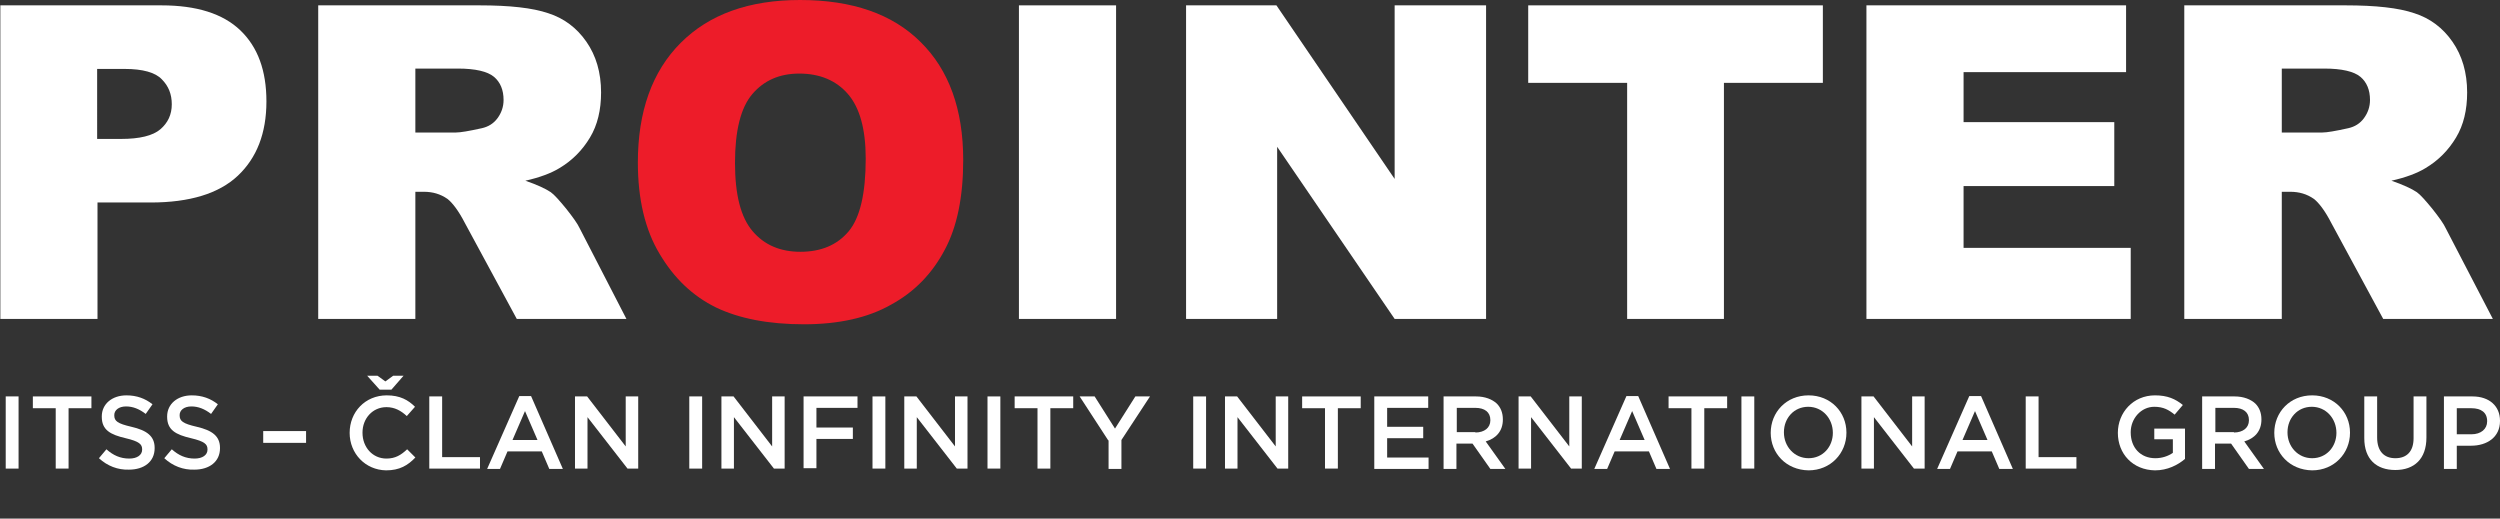 <?xml version="1.0" encoding="utf-8"?>
<!-- Generator: Adobe Illustrator 24.0.1, SVG Export Plug-In . SVG Version: 6.00 Build 0)  -->
<svg version="1.1" id="Layer_1" xmlns="http://www.w3.org/2000/svg" xmlns:xlink="http://www.w3.org/1999/xlink" x="0px" y="0px"
	 viewBox="0 0 700 145.2" style="enable-background:new 0 0 700 145.2;" xml:space="preserve">
<rect x="0" y="0" width="700" height="145.2" fill="#333333" stroke="none"/>
<style type="text/css">
	.st0{fill:#FFFFFF;}
	.st1{fill:#ED1C29;}
</style>
<title>logo-main</title>
<g>
	<g>
		<g>
			<g>
				<path class="st0" d="M0.1,1.5h45.1c9.8,0,17.2,2.3,22.1,7c4.9,4.7,7.3,11.3,7.3,19.9c0,8.9-2.7,15.8-8,20.8
					c-5.3,5-13.5,7.5-24.4,7.5H27.3v32.6H0.1V1.5z M27.3,38.9h6.6c5.2,0,8.9-0.9,11-2.7c2.1-1.8,3.2-4.1,3.2-7c0-2.8-0.9-5.1-2.8-7
					c-1.8-1.9-5.3-2.9-10.4-2.9h-7.7V38.9z"/>
			</g>
			<g>
				<path class="st0" d="M89.1,89.3V1.5h45.2c8.4,0,14.8,0.7,19.2,2.2c4.4,1.4,8,4.1,10.7,8c2.7,3.9,4.1,8.6,4.1,14.2
					c0,4.9-1,9.1-3.1,12.6c-2.1,3.5-4.9,6.4-8.6,8.6c-2.3,1.4-5.5,2.6-9.5,3.5c3.2,1.1,5.6,2.2,7.1,3.2c1,0.7,2.4,2.3,4.3,4.6
					c1.9,2.4,3.2,4.2,3.8,5.5l13.1,25.4h-30.7l-14.5-26.8c-1.8-3.5-3.5-5.7-4.9-6.8c-2-1.4-4.2-2-6.6-2h-2.4v35.6H89.1z M116.3,37.1
					h11.4c1.2,0,3.6-0.4,7.2-1.2c1.8-0.4,3.3-1.3,4.4-2.8c1.1-1.5,1.7-3.2,1.7-5.1c0-2.8-0.9-5-2.7-6.5c-1.8-1.5-5.2-2.3-10.1-2.3
					h-11.9V37.1z"/>
			</g>
			<g>
				<path class="st1" d="M178.6,45.5c0-14.3,4-25.5,12-33.5c8-8,19.1-12,33.4-12c14.6,0,25.9,3.9,33.8,11.8
					c7.9,7.8,11.9,18.8,11.9,33c0,10.3-1.7,18.7-5.2,25.2c-3.5,6.6-8.4,11.7-15,15.3c-6.5,3.7-14.7,5.5-24.4,5.5
					c-9.9,0-18.1-1.6-24.6-4.7c-6.5-3.2-11.7-8.1-15.8-15C180.6,64.3,178.6,55.7,178.6,45.5z M205.8,45.6c0,8.9,1.6,15.2,4.9,19.1
					c3.3,3.9,7.8,5.8,13.4,5.8c5.8,0,10.3-1.9,13.5-5.7c3.2-3.8,4.8-10.6,4.8-20.4c0-8.3-1.7-14.3-5-18.1c-3.3-3.8-7.9-5.7-13.6-5.7
					c-5.5,0-9.9,1.9-13.2,5.8C207.4,30.2,205.8,36.6,205.8,45.6z"/>
			</g>
			<g>
				<path class="st0" d="M285.3,1.5h27.2v87.8h-27.2V1.5z"/>
			</g>
			<g>
				<path class="st0" d="M332.1,1.5h25.3l33.1,48.6V1.5h25.6v87.8h-25.6l-32.9-48.2v48.2h-25.5V1.5z"/>
			</g>
			<g>
				<path class="st0" d="M427.9,1.5h82.5v21.7h-27.7v66.1h-27.1V23.2h-27.7V1.5z"/>
			</g>
			<g>
				<path class="st0" d="M522.6,1.5h72.7v18.7h-45.5v14H592v17.9h-42.2v17.3h46.8v19.9h-74V1.5z"/>
			</g>
			<g>
				<path class="st0" d="M611.6,89.3V1.5h45.2c8.4,0,14.8,0.7,19.2,2.2c4.4,1.4,8,4.1,10.7,8c2.7,3.9,4.1,8.6,4.1,14.2
					c0,4.9-1,9.1-3.1,12.6c-2.1,3.5-4.9,6.4-8.6,8.6c-2.3,1.4-5.5,2.6-9.5,3.5c3.2,1.1,5.6,2.2,7.1,3.2c1,0.7,2.4,2.3,4.3,4.6
					c1.9,2.4,3.2,4.2,3.8,5.5L698,89.3h-30.7l-14.5-26.8c-1.8-3.5-3.5-5.7-4.9-6.8c-2-1.4-4.2-2-6.6-2h-2.4v35.6H611.6z M638.9,37.1
					h11.4c1.2,0,3.6-0.4,7.2-1.2c1.8-0.4,3.3-1.3,4.4-2.8c1.1-1.5,1.7-3.2,1.7-5.1c0-2.8-0.9-5-2.7-6.5c-1.8-1.5-5.2-2.3-10.1-2.3
					h-11.9V37.1z"/>
			</g>
		</g>
	</g>
	<g>
		<path class="st0" d="M1.6,111h3.6v20.2H1.6V111z"/>
		<path class="st0" d="M15.6,114.3H9.2V111h16.4v3.3h-6.4v16.9h-3.6V114.3z"/>
		<path class="st0" d="M27.7,128.3l2.1-2.5c1.9,1.7,3.9,2.6,6.4,2.6c2.2,0,3.6-1,3.6-2.5v-0.1c0-1.4-0.8-2.2-4.6-3.1
			c-4.3-1-6.7-2.3-6.7-6v-0.1c0-3.5,2.9-5.9,6.9-5.9c2.9,0,5.3,0.9,7.3,2.5l-1.9,2.7c-1.8-1.4-3.6-2.1-5.5-2.1
			c-2.1,0-3.3,1.1-3.3,2.4v0.1c0,1.6,0.9,2.3,4.8,3.2c4.3,1,6.5,2.6,6.5,5.9v0.1c0,3.8-3,6-7.2,6C33,131.6,30.1,130.5,27.7,128.3z"
			/>
		<path class="st0" d="M46,128.3l2.1-2.5c1.9,1.7,3.9,2.6,6.4,2.6c2.2,0,3.6-1,3.6-2.5v-0.1c0-1.4-0.8-2.2-4.6-3.1
			c-4.3-1-6.7-2.3-6.7-6v-0.1c0-3.5,2.9-5.9,6.9-5.9c2.9,0,5.3,0.9,7.3,2.5l-1.9,2.7c-1.8-1.4-3.6-2.1-5.5-2.1
			c-2.1,0-3.3,1.1-3.3,2.4v0.1c0,1.6,0.9,2.3,4.8,3.2c4.3,1,6.5,2.6,6.5,5.9v0.1c0,3.8-3,6-7.2,6C51.3,131.6,48.4,130.5,46,128.3z"
			/>
		<path class="st0" d="M73.7,120.7h12v3.3h-12V120.7z"/>
		<path class="st0" d="M97.9,121.2L97.9,121.2c0-5.8,4.3-10.5,10.4-10.5c3.7,0,6,1.3,7.9,3.2l-2.3,2.6c-1.6-1.5-3.4-2.5-5.7-2.5
			c-3.9,0-6.7,3.2-6.7,7.1v0.1c0,4,2.8,7.2,6.7,7.2c2.5,0,4.1-1,5.8-2.6l2.3,2.3c-2.1,2.2-4.4,3.6-8.2,3.6
			C102.3,131.6,97.9,127,97.9,121.2z M109.6,109.1h-3.3l-3.5-3.9h2.9l2.2,1.6l2.2-1.6h2.9L109.6,109.1z"/>
		<path class="st0" d="M120.2,111h3.6v17h10.6v3.2h-14.2V111z"/>
		<path class="st0" d="M145.4,110.9h3.3l8.9,20.4h-3.8l-2.1-4.9h-9.6l-2.1,4.9h-3.6L145.4,110.9z M150.5,123.2l-3.5-8.1l-3.5,8.1
			H150.5z"/>
		<path class="st0" d="M161.1,111h3.3l10.8,14v-14h3.5v20.2h-3l-11.2-14.4v14.4h-3.5V111z"/>
		<path class="st0" d="M193,111h3.6v20.2H193V111z"/>
		<path class="st0" d="M202.1,111h3.3l10.8,14v-14h3.5v20.2h-3l-11.2-14.4v14.4h-3.5V111z"/>
		<path class="st0" d="M225,111h15.1v3.2h-11.5v5.5h10.2v3.2h-10.2v8.2H225V111z"/>
		<path class="st0" d="M244.3,111h3.6v20.2h-3.6V111z"/>
		<path class="st0" d="M253.3,111h3.3l10.8,14v-14h3.5v20.2h-3l-11.2-14.4v14.4h-3.5V111z"/>
		<path class="st0" d="M276.5,111h3.6v20.2h-3.6V111z"/>
		<path class="st0" d="M290.5,114.3h-6.4V111h16.4v3.3h-6.4v16.9h-3.6V114.3z"/>
		<path class="st0" d="M310.3,123.3l-8-12.3h4.2l5.7,9l5.7-9h4.1l-8,12.2v8.1h-3.6V123.3z"/>
		<path class="st0" d="M334.1,111h3.6v20.2h-3.6V111z"/>
		<path class="st0" d="M343.1,111h3.3l10.8,14v-14h3.5v20.2h-3l-11.2-14.4v14.4h-3.5V111z"/>
		<path class="st0" d="M371,114.3h-6.4V111H381v3.3h-6.4v16.9H371V114.3z"/>
		<path class="st0" d="M384.9,111h15v3.2h-11.5v5.3h10.1v3.2h-10.1v5.4H400v3.2h-15.2V111z"/>
		<path class="st0" d="M404.3,111h9c2.5,0,4.5,0.8,5.8,2c1.1,1.1,1.7,2.6,1.7,4.4v0.1c0,3.3-2,5.3-4.8,6.1l5.5,7.7h-4.2l-5-7.1h-4.5
			v7.1h-3.6V111z M413.1,121.1c2.5,0,4.2-1.3,4.2-3.4v-0.1c0-2.2-1.6-3.4-4.2-3.4h-5.2v6.8H413.1z"/>
		<path class="st0" d="M425.3,111h3.3l10.8,14v-14h3.5v20.2h-3l-11.2-14.4v14.4h-3.5V111z"/>
		<path class="st0" d="M455.4,110.9h3.3l8.9,20.4h-3.8l-2.1-4.9h-9.6l-2.1,4.9h-3.6L455.4,110.9z M460.5,123.2l-3.5-8.1l-3.5,8.1
			H460.5z"/>
		<path class="st0" d="M473.6,114.3h-6.4V111h16.4v3.3h-6.4v16.9h-3.6V114.3z"/>
		<path class="st0" d="M487.6,111h3.6v20.2h-3.6V111z"/>
		<path class="st0" d="M495.8,121.2L495.8,121.2c0-5.8,4.4-10.5,10.6-10.5c6.2,0,10.6,4.7,10.6,10.4v0.1c0,5.7-4.4,10.5-10.6,10.5
			C500.1,131.6,495.8,126.9,495.8,121.2z M513.2,121.2L513.2,121.2c0-4-2.9-7.3-6.9-7.3s-6.8,3.2-6.8,7.1v0.1c0,3.9,2.9,7.2,6.9,7.2
			S513.2,125.1,513.2,121.2z"/>
		<path class="st0" d="M521.3,111h3.3l10.8,14v-14h3.5v20.2h-3l-11.2-14.4v14.4h-3.5V111z"/>
		<path class="st0" d="M551.4,110.9h3.3l8.9,20.4h-3.8l-2.1-4.9h-9.6l-2.1,4.9h-3.6L551.4,110.9z M556.5,123.2l-3.5-8.1l-3.5,8.1
			H556.5z"/>
		<path class="st0" d="M567.2,111h3.6v17h10.6v3.2h-14.2V111z"/>
		<path class="st0" d="M593,121.2L593,121.2c0-5.7,4.3-10.5,10.4-10.5c3.5,0,5.7,1,7.8,2.7l-2.3,2.7c-1.6-1.3-3.1-2.2-5.7-2.2
			c-3.7,0-6.6,3.3-6.6,7.1v0.1c0,4.2,2.7,7.2,6.9,7.2c1.9,0,3.6-0.6,4.9-1.5v-3.8h-5.2V120h8.6v8.5c-2,1.7-4.9,3.2-8.4,3.2
			C597.2,131.6,593,127.1,593,121.2z"/>
		<path class="st0" d="M616.7,111h9c2.5,0,4.5,0.8,5.8,2c1.1,1.1,1.7,2.6,1.7,4.4v0.1c0,3.3-2,5.3-4.8,6.1l5.5,7.7h-4.2l-5-7.1h-4.5
			v7.1h-3.6V111z M625.5,121.1c2.5,0,4.2-1.3,4.2-3.4v-0.1c0-2.2-1.6-3.4-4.2-3.4h-5.2v6.8H625.5z"/>
		<path class="st0" d="M636.8,121.2L636.8,121.2c0-5.8,4.4-10.5,10.6-10.5c6.2,0,10.6,4.7,10.6,10.4v0.1c0,5.7-4.4,10.5-10.6,10.5
			C641.1,131.6,636.8,126.9,636.8,121.2z M654.2,121.2L654.2,121.2c0-4-2.9-7.3-6.9-7.3c-4,0-6.8,3.2-6.8,7.1v0.1
			c0,3.9,2.9,7.2,6.9,7.2C651.4,128.3,654.2,125.1,654.2,121.2z"/>
		<path class="st0" d="M662,122.7V111h3.6v11.5c0,3.8,1.9,5.8,5.1,5.8c3.2,0,5.1-1.9,5.1-5.6V111h3.6v11.5c0,6-3.4,9.1-8.7,9.1
			C665.4,131.6,662,128.6,662,122.7z"/>
		<path class="st0" d="M684.3,111h8c4.7,0,7.7,2.7,7.7,6.8v0.1c0,4.5-3.6,6.9-8.1,6.9h-4v6.5h-3.6V111z M692,121.6
			c2.7,0,4.4-1.5,4.4-3.6v-0.1c0-2.4-1.7-3.6-4.4-3.6h-4.1v7.3H692z"/>
	</g>
</g>
</svg>
